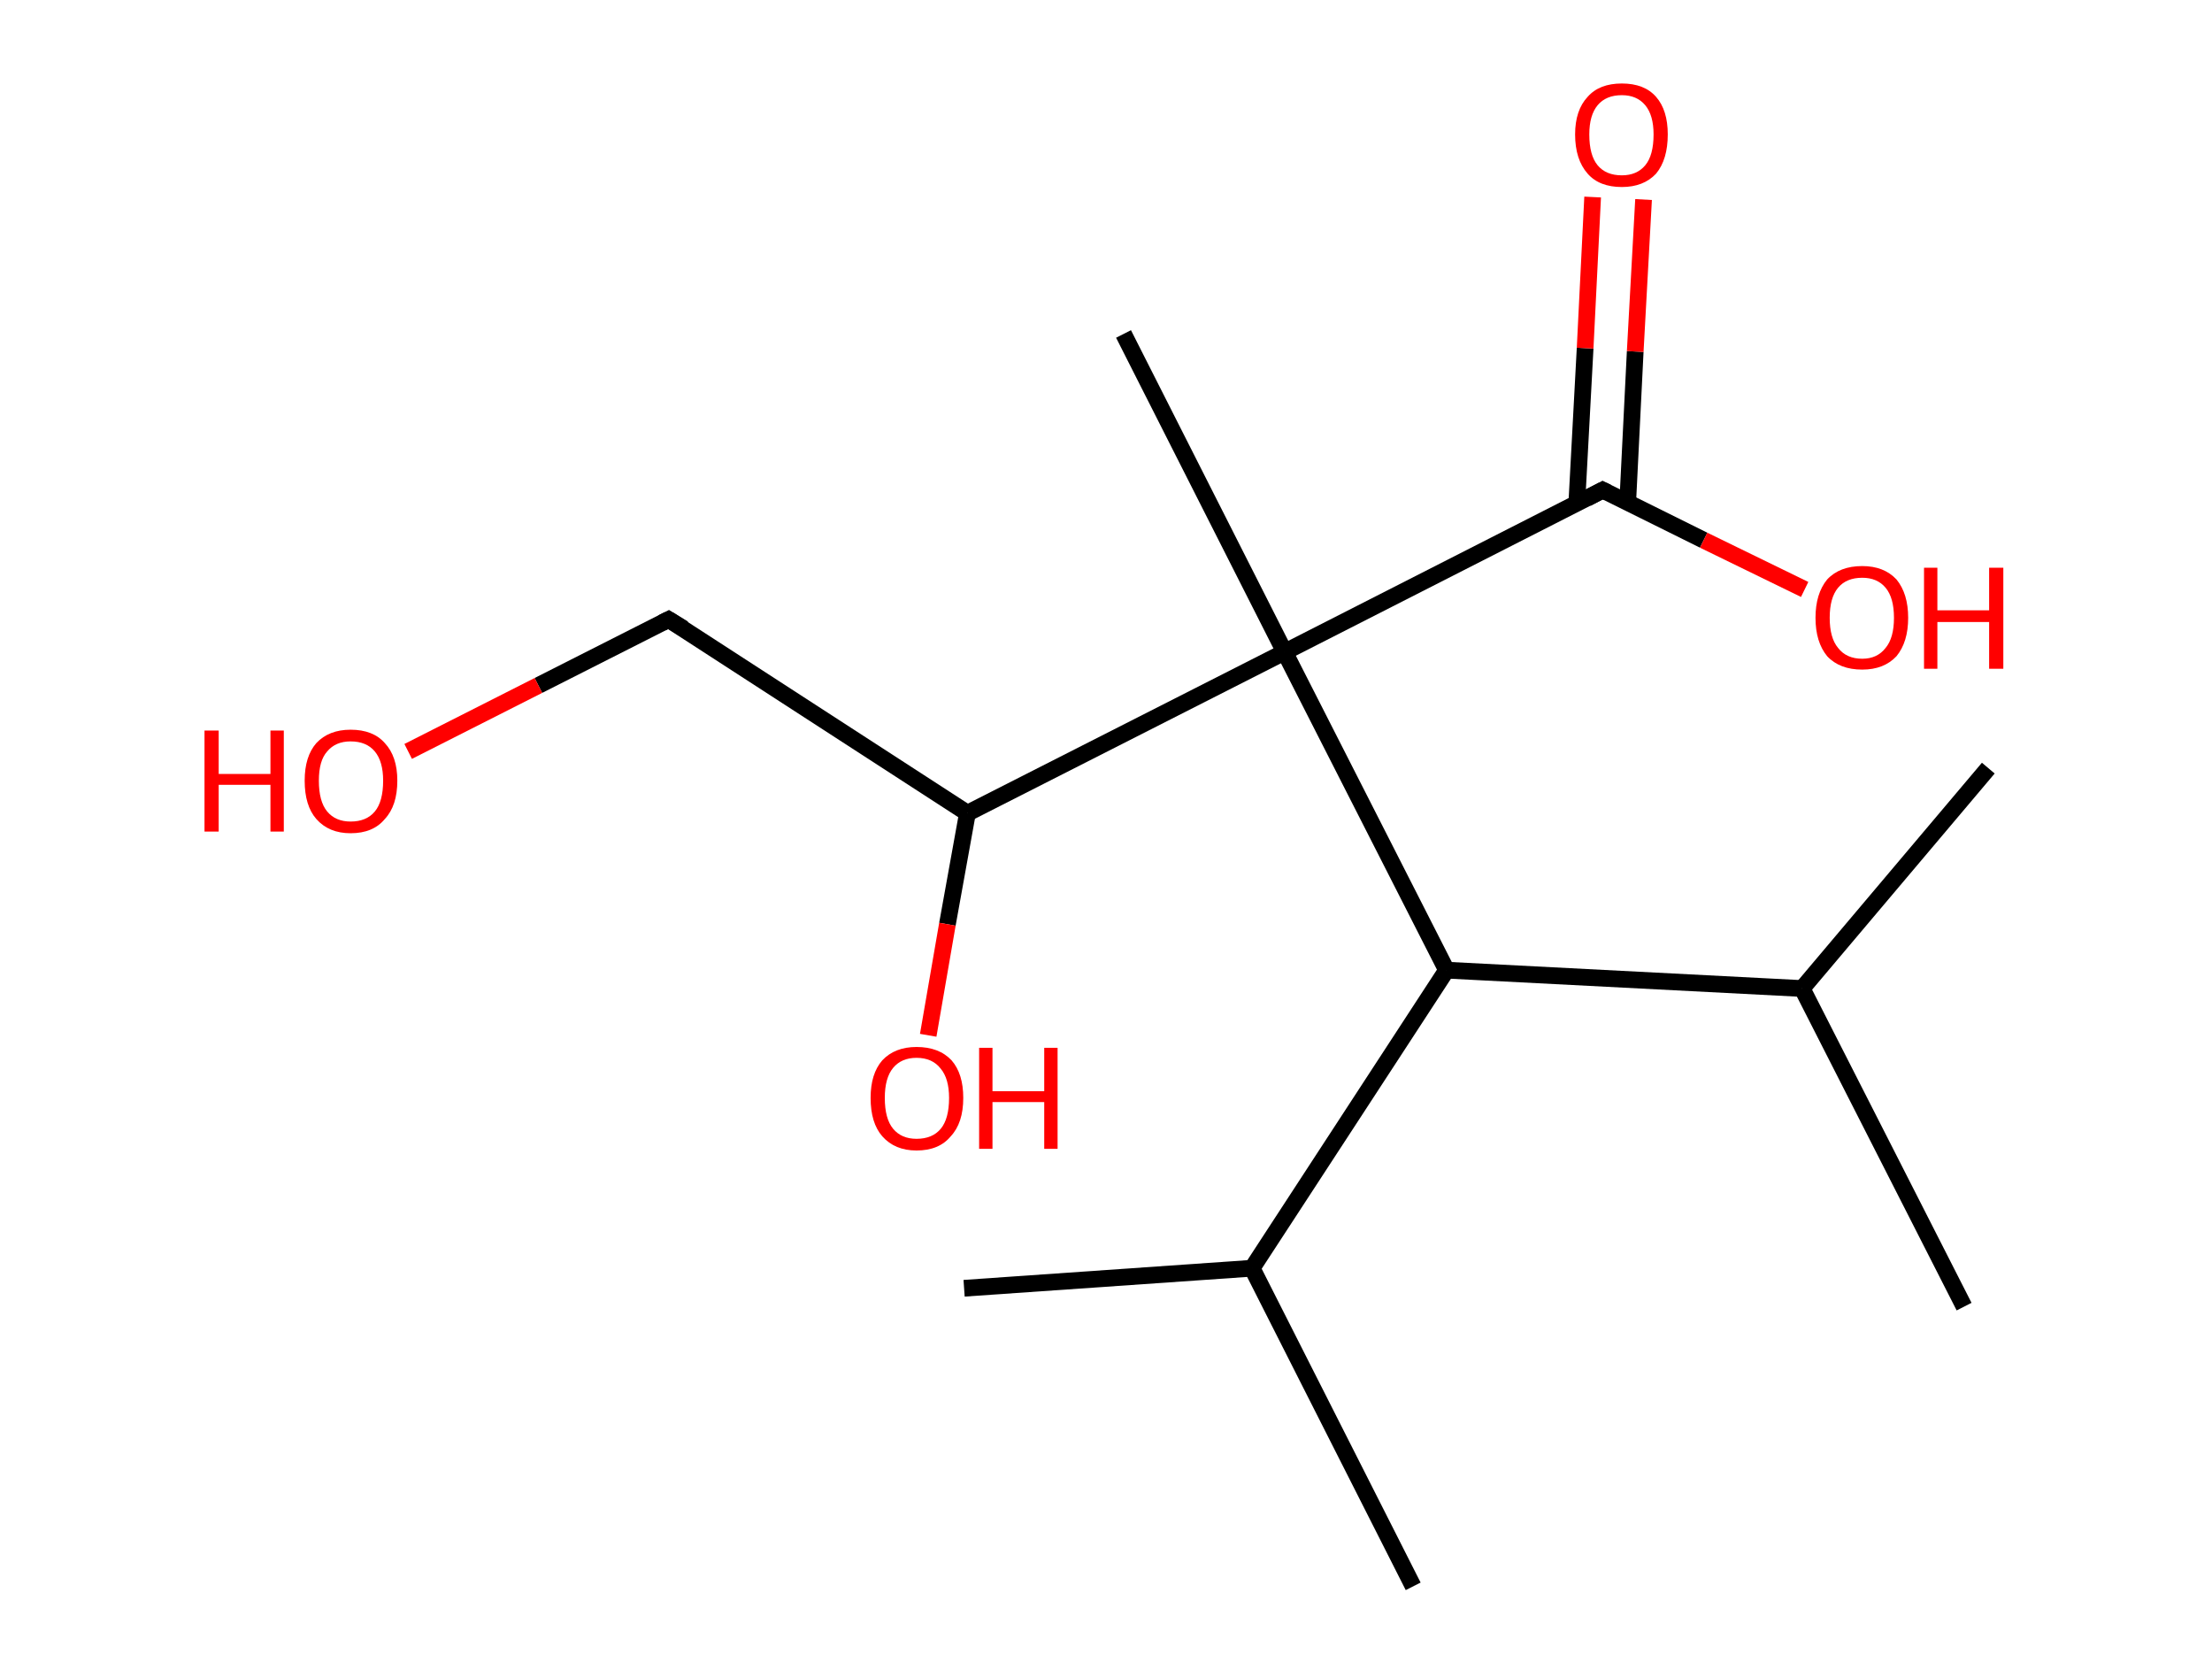 <?xml version='1.0' encoding='ASCII' standalone='yes'?>
<svg xmlns="http://www.w3.org/2000/svg" xmlns:rdkit="http://www.rdkit.org/xml" xmlns:xlink="http://www.w3.org/1999/xlink" version="1.1" baseProfile="full" xml:space="preserve" width="265px" height="200px" viewBox="0 0 265 200">
<!-- END OF HEADER -->
<rect style="opacity:1.0;fill:#FFFFFF;stroke:none" width="265.0" height="200.0" x="0.0" y="0.0"> </rect>
<path class="bond-0 atom-0 atom-1" d="M 235.3,156.5 L 215.9,118.4" style="fill:none;fill-rule:evenodd;stroke:#000000;stroke-width:2.0px;stroke-linecap:butt;stroke-linejoin:miter;stroke-opacity:1"/>
<path class="bond-1 atom-1 atom-2" d="M 215.9,118.4 L 238.2,92.0" style="fill:none;fill-rule:evenodd;stroke:#000000;stroke-width:2.0px;stroke-linecap:butt;stroke-linejoin:miter;stroke-opacity:1"/>
<path class="bond-2 atom-1 atom-3" d="M 215.9,118.4 L 173.3,116.2" style="fill:none;fill-rule:evenodd;stroke:#000000;stroke-width:2.0px;stroke-linecap:butt;stroke-linejoin:miter;stroke-opacity:1"/>
<path class="bond-3 atom-3 atom-4" d="M 173.3,116.2 L 150.0,151.9" style="fill:none;fill-rule:evenodd;stroke:#000000;stroke-width:2.0px;stroke-linecap:butt;stroke-linejoin:miter;stroke-opacity:1"/>
<path class="bond-4 atom-4 atom-5" d="M 150.0,151.9 L 115.5,154.3" style="fill:none;fill-rule:evenodd;stroke:#000000;stroke-width:2.0px;stroke-linecap:butt;stroke-linejoin:miter;stroke-opacity:1"/>
<path class="bond-5 atom-4 atom-6" d="M 150.0,151.9 L 169.3,190.0" style="fill:none;fill-rule:evenodd;stroke:#000000;stroke-width:2.0px;stroke-linecap:butt;stroke-linejoin:miter;stroke-opacity:1"/>
<path class="bond-6 atom-3 atom-7" d="M 173.3,116.2 L 153.9,78.1" style="fill:none;fill-rule:evenodd;stroke:#000000;stroke-width:2.0px;stroke-linecap:butt;stroke-linejoin:miter;stroke-opacity:1"/>
<path class="bond-7 atom-7 atom-8" d="M 153.9,78.1 L 134.6,40.0" style="fill:none;fill-rule:evenodd;stroke:#000000;stroke-width:2.0px;stroke-linecap:butt;stroke-linejoin:miter;stroke-opacity:1"/>
<path class="bond-8 atom-7 atom-9" d="M 153.9,78.1 L 192.0,58.7" style="fill:none;fill-rule:evenodd;stroke:#000000;stroke-width:2.0px;stroke-linecap:butt;stroke-linejoin:miter;stroke-opacity:1"/>
<path class="bond-9 atom-9 atom-10" d="M 195.0,60.2 L 195.9,42.1" style="fill:none;fill-rule:evenodd;stroke:#000000;stroke-width:2.0px;stroke-linecap:butt;stroke-linejoin:miter;stroke-opacity:1"/>
<path class="bond-9 atom-9 atom-10" d="M 195.9,42.1 L 196.9,23.9" style="fill:none;fill-rule:evenodd;stroke:#FF0000;stroke-width:2.0px;stroke-linecap:butt;stroke-linejoin:miter;stroke-opacity:1"/>
<path class="bond-9 atom-9 atom-10" d="M 188.9,60.3 L 189.9,41.7" style="fill:none;fill-rule:evenodd;stroke:#000000;stroke-width:2.0px;stroke-linecap:butt;stroke-linejoin:miter;stroke-opacity:1"/>
<path class="bond-9 atom-9 atom-10" d="M 189.9,41.7 L 190.8,23.6" style="fill:none;fill-rule:evenodd;stroke:#FF0000;stroke-width:2.0px;stroke-linecap:butt;stroke-linejoin:miter;stroke-opacity:1"/>
<path class="bond-10 atom-9 atom-11" d="M 192.0,58.7 L 204.1,64.7" style="fill:none;fill-rule:evenodd;stroke:#000000;stroke-width:2.0px;stroke-linecap:butt;stroke-linejoin:miter;stroke-opacity:1"/>
<path class="bond-10 atom-9 atom-11" d="M 204.1,64.7 L 216.2,70.6" style="fill:none;fill-rule:evenodd;stroke:#FF0000;stroke-width:2.0px;stroke-linecap:butt;stroke-linejoin:miter;stroke-opacity:1"/>
<path class="bond-11 atom-7 atom-12" d="M 153.9,78.1 L 115.9,97.4" style="fill:none;fill-rule:evenodd;stroke:#000000;stroke-width:2.0px;stroke-linecap:butt;stroke-linejoin:miter;stroke-opacity:1"/>
<path class="bond-12 atom-12 atom-13" d="M 115.9,97.4 L 113.5,110.7" style="fill:none;fill-rule:evenodd;stroke:#000000;stroke-width:2.0px;stroke-linecap:butt;stroke-linejoin:miter;stroke-opacity:1"/>
<path class="bond-12 atom-12 atom-13" d="M 113.5,110.7 L 111.2,124.0" style="fill:none;fill-rule:evenodd;stroke:#FF0000;stroke-width:2.0px;stroke-linecap:butt;stroke-linejoin:miter;stroke-opacity:1"/>
<path class="bond-13 atom-12 atom-14" d="M 115.9,97.4 L 80.1,74.2" style="fill:none;fill-rule:evenodd;stroke:#000000;stroke-width:2.0px;stroke-linecap:butt;stroke-linejoin:miter;stroke-opacity:1"/>
<path class="bond-14 atom-14 atom-15" d="M 80.1,74.2 L 64.5,82.1" style="fill:none;fill-rule:evenodd;stroke:#000000;stroke-width:2.0px;stroke-linecap:butt;stroke-linejoin:miter;stroke-opacity:1"/>
<path class="bond-14 atom-14 atom-15" d="M 64.5,82.1 L 48.9,90.0" style="fill:none;fill-rule:evenodd;stroke:#FF0000;stroke-width:2.0px;stroke-linecap:butt;stroke-linejoin:miter;stroke-opacity:1"/>
<path d="M 190.1,59.7 L 192.0,58.7 L 192.6,59.0" style="fill:none;stroke:#000000;stroke-width:2.0px;stroke-linecap:butt;stroke-linejoin:miter;stroke-opacity:1;"/>
<path d="M 81.9,75.3 L 80.1,74.2 L 79.3,74.6" style="fill:none;stroke:#000000;stroke-width:2.0px;stroke-linecap:butt;stroke-linejoin:miter;stroke-opacity:1;"/>
<path class="atom-10" d="M 188.7 16.1 Q 188.7 13.2, 190.2 11.6 Q 191.6 10.0, 194.3 10.0 Q 197.0 10.0, 198.4 11.6 Q 199.8 13.2, 199.8 16.1 Q 199.8 19.1, 198.4 20.8 Q 196.9 22.4, 194.3 22.4 Q 191.6 22.4, 190.2 20.8 Q 188.7 19.1, 188.7 16.1 M 194.3 21.0 Q 196.1 21.0, 197.1 19.8 Q 198.1 18.6, 198.1 16.1 Q 198.1 13.8, 197.1 12.6 Q 196.1 11.4, 194.3 11.4 Q 192.4 11.4, 191.4 12.6 Q 190.4 13.8, 190.4 16.1 Q 190.4 18.6, 191.4 19.8 Q 192.4 21.0, 194.3 21.0 " fill="#FF0000"/>
<path class="atom-11" d="M 217.5 74.0 Q 217.5 71.1, 218.9 69.4 Q 220.4 67.8, 223.1 67.8 Q 225.7 67.8, 227.2 69.4 Q 228.6 71.1, 228.6 74.0 Q 228.6 76.9, 227.2 78.6 Q 225.7 80.2, 223.1 80.2 Q 220.4 80.2, 218.9 78.6 Q 217.5 76.9, 217.5 74.0 M 223.1 78.9 Q 224.9 78.9, 225.9 77.6 Q 226.9 76.4, 226.9 74.0 Q 226.9 71.6, 225.9 70.4 Q 224.9 69.2, 223.1 69.2 Q 221.2 69.2, 220.2 70.4 Q 219.2 71.6, 219.2 74.0 Q 219.2 76.4, 220.2 77.6 Q 221.2 78.9, 223.1 78.9 " fill="#FF0000"/>
<path class="atom-11" d="M 230.5 68.0 L 232.1 68.0 L 232.1 73.1 L 238.3 73.1 L 238.3 68.0 L 240.0 68.0 L 240.0 80.1 L 238.3 80.1 L 238.3 74.5 L 232.1 74.5 L 232.1 80.1 L 230.5 80.1 L 230.5 68.0 " fill="#FF0000"/>
<path class="atom-13" d="M 104.3 131.5 Q 104.3 128.6, 105.7 127.0 Q 107.2 125.4, 109.8 125.4 Q 112.5 125.4, 114.0 127.0 Q 115.4 128.6, 115.4 131.5 Q 115.4 134.5, 113.9 136.1 Q 112.5 137.8, 109.8 137.8 Q 107.2 137.8, 105.7 136.1 Q 104.3 134.5, 104.3 131.5 M 109.8 136.4 Q 111.7 136.4, 112.7 135.2 Q 113.7 134.0, 113.7 131.5 Q 113.7 129.2, 112.7 128.0 Q 111.7 126.7, 109.8 126.7 Q 108.0 126.7, 107.0 127.9 Q 106.0 129.1, 106.0 131.5 Q 106.0 134.0, 107.0 135.2 Q 108.0 136.4, 109.8 136.4 " fill="#FF0000"/>
<path class="atom-13" d="M 117.3 125.5 L 118.9 125.5 L 118.9 130.7 L 125.1 130.7 L 125.1 125.5 L 126.7 125.5 L 126.7 137.6 L 125.1 137.6 L 125.1 132.0 L 118.9 132.0 L 118.9 137.6 L 117.3 137.6 L 117.3 125.5 " fill="#FF0000"/>
<path class="atom-15" d="M 24.5 87.5 L 26.2 87.5 L 26.2 92.7 L 32.4 92.7 L 32.4 87.5 L 34.0 87.5 L 34.0 99.6 L 32.4 99.6 L 32.4 94.0 L 26.2 94.0 L 26.2 99.6 L 24.5 99.6 L 24.5 87.5 " fill="#FF0000"/>
<path class="atom-15" d="M 36.5 93.5 Q 36.5 90.6, 37.9 89.0 Q 39.4 87.4, 42.0 87.4 Q 44.7 87.4, 46.1 89.0 Q 47.6 90.6, 47.6 93.5 Q 47.6 96.5, 46.1 98.1 Q 44.7 99.8, 42.0 99.8 Q 39.4 99.8, 37.9 98.1 Q 36.5 96.5, 36.5 93.5 M 42.0 98.4 Q 43.9 98.4, 44.9 97.2 Q 45.9 96.0, 45.9 93.5 Q 45.9 91.2, 44.9 90.0 Q 43.9 88.8, 42.0 88.8 Q 40.2 88.8, 39.2 90.0 Q 38.2 91.1, 38.2 93.5 Q 38.2 96.0, 39.2 97.2 Q 40.2 98.4, 42.0 98.4 " fill="#FF0000"/>
</svg>
